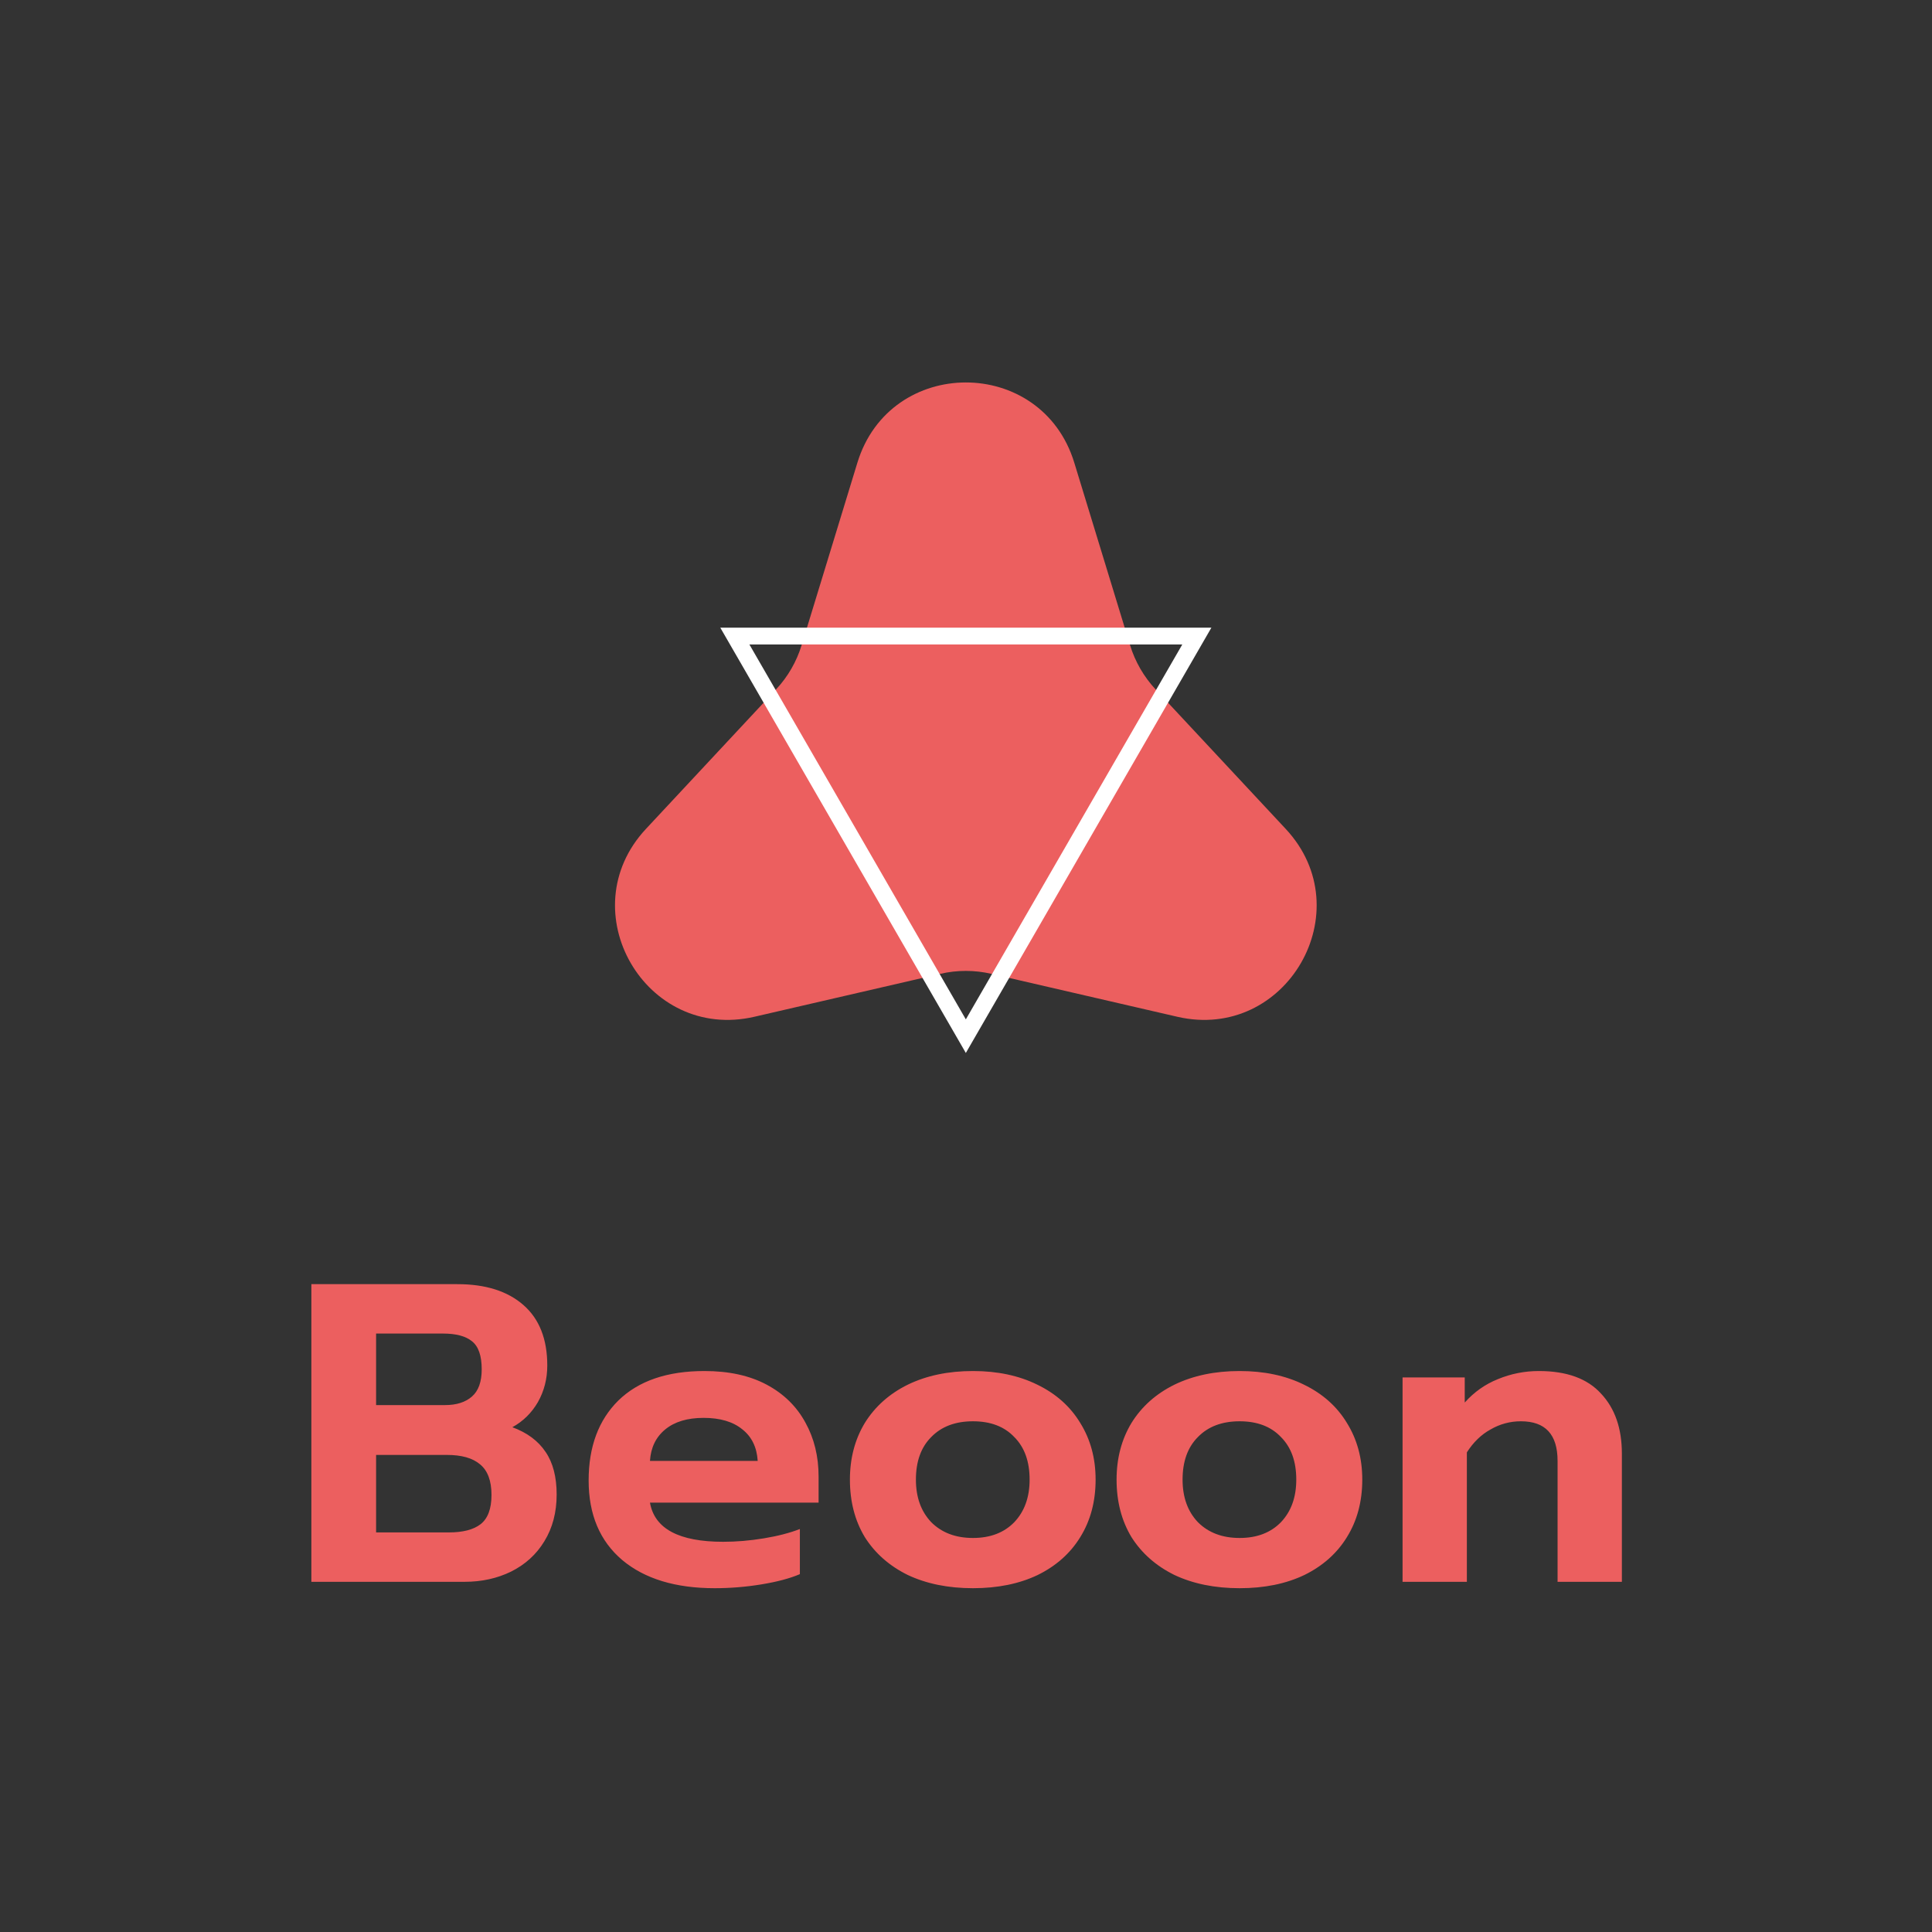<svg width="81" height="81" viewBox="0 0 81 81" fill="none" xmlns="http://www.w3.org/2000/svg">
<rect x="0" y="0" width="81" height="81" fill="#333333" stroke="none"/>
<path d="M35.946 19.4C37.317 14.913 43.669 14.913 45.04 19.399L47.378 27.049C47.59 27.74 47.956 28.374 48.448 28.902L53.904 34.752C57.104 38.183 53.928 43.683 49.357 42.628L41.563 40.828C40.859 40.665 40.127 40.665 39.423 40.828L31.63 42.628C27.058 43.683 23.882 38.183 27.082 34.752L32.538 28.902C33.031 28.374 33.397 27.74 33.608 27.049L35.946 19.4Z" fill="#EC5F5F"/>
<path d="M50.178 26.668L40.493 43.442L30.809 26.668L50.178 26.668Z" stroke="white" stroke-width="0.704"/>
<path d="M13.054 53.839H19.178C20.356 53.839 21.279 54.13 21.945 54.714C22.612 55.297 22.945 56.142 22.945 57.249C22.945 57.808 22.814 58.32 22.552 58.784C22.29 59.236 21.933 59.588 21.481 59.837C22.1 60.064 22.564 60.409 22.874 60.873C23.183 61.325 23.338 61.92 23.338 62.658C23.338 63.408 23.165 64.063 22.82 64.622C22.487 65.17 22.023 65.592 21.427 65.89C20.844 66.175 20.196 66.318 19.481 66.318H13.054V53.839ZM18.66 58.909C19.136 58.909 19.511 58.79 19.785 58.552C20.059 58.314 20.196 57.933 20.196 57.41C20.196 56.838 20.059 56.445 19.785 56.231C19.523 56.017 19.118 55.91 18.571 55.91H15.768V58.909H18.66ZM18.821 64.247C19.404 64.247 19.844 64.134 20.142 63.908C20.451 63.67 20.606 63.26 20.606 62.676C20.606 62.081 20.445 61.653 20.124 61.391C19.815 61.129 19.351 60.998 18.732 60.998H15.768V64.247H18.821ZM29.964 66.586C28.321 66.586 27.03 66.193 26.09 65.408C25.149 64.61 24.679 63.498 24.679 62.069C24.679 60.653 25.096 59.534 25.929 58.713C26.774 57.892 27.976 57.481 29.535 57.481C30.559 57.481 31.428 57.671 32.142 58.052C32.856 58.433 33.398 58.963 33.767 59.641C34.136 60.308 34.32 61.063 34.32 61.909V62.998H27.25C27.441 64.093 28.464 64.64 30.321 64.64C30.868 64.64 31.434 64.593 32.017 64.497C32.6 64.402 33.106 64.271 33.535 64.105V65.997C33.118 66.175 32.582 66.318 31.928 66.425C31.273 66.533 30.618 66.586 29.964 66.586ZM31.767 61.248C31.731 60.677 31.517 60.236 31.124 59.927C30.732 59.605 30.19 59.445 29.5 59.445C28.821 59.445 28.286 59.605 27.893 59.927C27.5 60.248 27.286 60.689 27.25 61.248H31.767ZM40.792 66.586C39.757 66.586 38.846 66.402 38.061 66.033C37.287 65.652 36.686 65.122 36.257 64.444C35.841 63.753 35.633 62.95 35.633 62.033C35.633 61.141 35.841 60.349 36.257 59.659C36.686 58.969 37.287 58.433 38.061 58.052C38.846 57.671 39.757 57.481 40.792 57.481C41.816 57.481 42.714 57.671 43.488 58.052C44.274 58.433 44.875 58.969 45.291 59.659C45.72 60.349 45.934 61.141 45.934 62.033C45.934 62.95 45.72 63.753 45.291 64.444C44.875 65.122 44.28 65.652 43.506 66.033C42.732 66.402 41.828 66.586 40.792 66.586ZM40.792 64.48C41.518 64.48 42.096 64.259 42.524 63.819C42.953 63.367 43.167 62.772 43.167 62.033C43.167 61.272 42.953 60.677 42.524 60.248C42.107 59.808 41.53 59.588 40.792 59.588C40.054 59.588 39.471 59.808 39.043 60.248C38.614 60.677 38.4 61.272 38.4 62.033C38.4 62.772 38.614 63.367 39.043 63.819C39.483 64.259 40.066 64.48 40.792 64.48ZM51.972 66.586C50.937 66.586 50.026 66.402 49.241 66.033C48.467 65.652 47.866 65.122 47.437 64.444C47.021 63.753 46.813 62.95 46.813 62.033C46.813 61.141 47.021 60.349 47.437 59.659C47.866 58.969 48.467 58.433 49.241 58.052C50.026 57.671 50.937 57.481 51.972 57.481C52.996 57.481 53.895 57.671 54.668 58.052C55.454 58.433 56.055 58.969 56.471 59.659C56.9 60.349 57.114 61.141 57.114 62.033C57.114 62.95 56.9 63.753 56.471 64.444C56.055 65.122 55.46 65.652 54.686 66.033C53.912 66.402 53.008 66.586 51.972 66.586ZM51.972 64.48C52.698 64.48 53.276 64.259 53.704 63.819C54.133 63.367 54.347 62.772 54.347 62.033C54.347 61.272 54.133 60.677 53.704 60.248C53.287 59.808 52.71 59.588 51.972 59.588C51.234 59.588 50.651 59.808 50.223 60.248C49.794 60.677 49.58 61.272 49.58 62.033C49.58 62.772 49.794 63.367 50.223 63.819C50.663 64.259 51.246 64.48 51.972 64.48ZM58.803 57.749H61.41V58.802C61.802 58.362 62.267 58.034 62.802 57.82C63.35 57.594 63.921 57.481 64.516 57.481C65.683 57.481 66.551 57.796 67.123 58.427C67.706 59.046 67.998 59.885 67.998 60.944V66.318H65.302V61.248C65.302 60.141 64.79 59.588 63.766 59.588C63.314 59.588 62.891 59.701 62.499 59.927C62.106 60.141 61.773 60.462 61.499 60.891V66.318H58.803V57.749Z" fill="#EC5F5F"/>
</svg>
